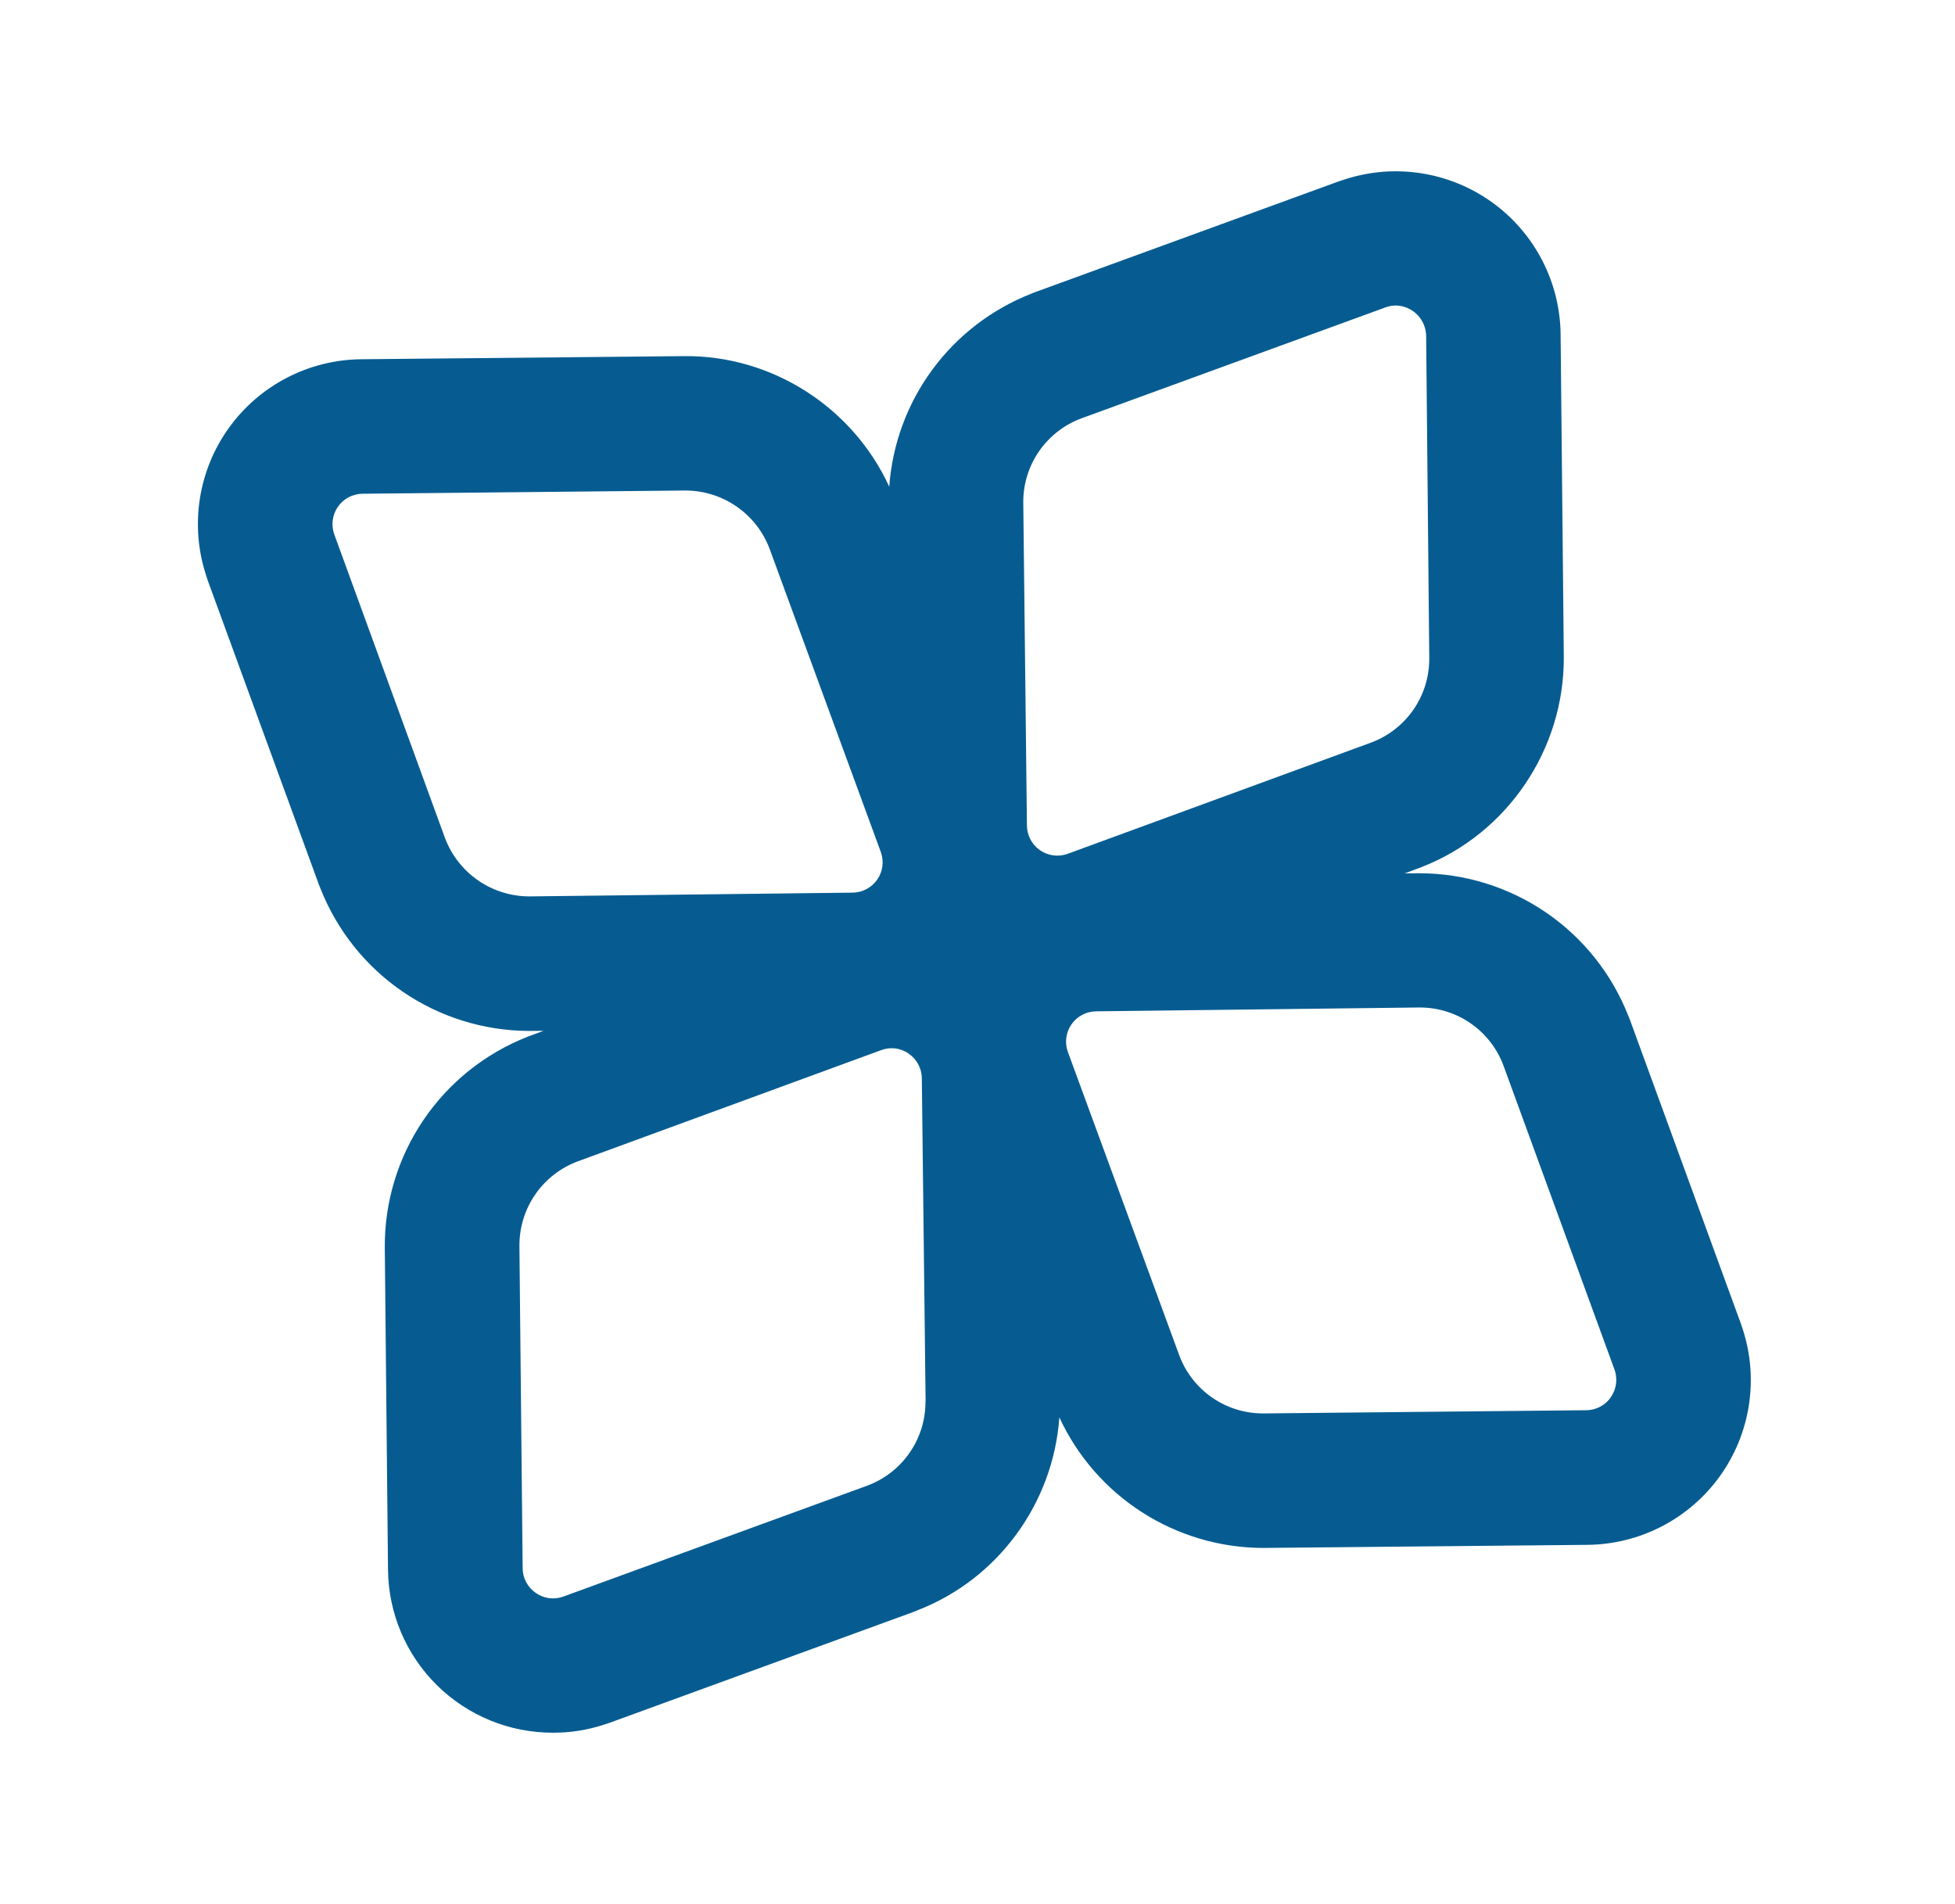 <svg xmlns="http://www.w3.org/2000/svg" version="1.1" xmlns:xlink="http://www.w3.org/1999/xlink" xmlns:svgjs="http://svgjs.com/svgjs" width="307" height="299"><svg width="307" height="299" viewBox="0 0 307 299" fill="none" xmlns="http://www.w3.org/2000/svg">
<path d="M273.644 208.669C273.56 208.398 273.46 208.113 273.356 207.825L255.946 160.138C255.845 159.904 255.761 159.683 255.674 159.469C253.086 152.909 248.589 147.276 242.765 143.296C236.941 139.316 230.058 137.172 223.003 137.142L220.595 137.158L222.815 136.332C223.003 136.265 223.203 136.181 223.254 136.164C236.683 130.934 245.657 117.712 245.569 103.178L245.067 52.53C245.029 48.466 244.034 44.469 242.163 40.862C240.291 37.254 237.595 34.138 234.294 31.766C230.993 29.394 227.179 27.833 223.161 27.209C219.144 26.585 215.036 26.916 211.17 28.174C210.885 28.258 210.581 28.358 210.296 28.459L162.531 45.887L162.347 45.954C162.196 46.005 162.049 46.066 161.908 46.138C155.714 48.572 150.336 52.709 146.395 58.07C142.455 63.431 140.114 69.798 139.642 76.434C133.92 63.971 121.227 55.763 107.379 55.93L56.704 56.419C52.639 56.461 48.641 57.459 45.034 59.332C41.426 61.205 38.311 63.901 35.94 67.201C33.568 70.501 32.007 74.313 31.384 78.328C30.76 82.343 31.091 86.448 32.349 90.311C32.433 90.599 32.533 90.884 32.634 91.188L50.071 138.908L50.138 139.096C50.19 139.245 50.252 139.39 50.322 139.531C52.906 146.101 57.401 151.745 63.228 155.733C69.055 159.722 75.945 161.872 83.008 161.905L85.351 161.889L83.178 162.695C83.028 162.736 82.882 162.792 82.743 162.862C76.13 165.478 70.462 170.029 66.48 175.918C62.497 181.807 60.387 188.76 60.424 195.868L60.93 246.5C60.989 253.323 63.745 259.845 68.598 264.645C73.45 269.444 80.005 272.13 86.831 272.117C89.547 272.129 92.247 271.703 94.827 270.856C95.111 270.772 95.416 270.672 95.701 270.571L143.466 253.143L143.65 253.076C143.834 252.992 144.039 252.925 144.072 252.892C156.712 248.013 165.397 236.086 166.354 222.597C169.174 228.692 173.673 233.858 179.325 237.49C184.977 241.121 191.547 243.067 198.266 243.1L249.276 242.615C253.349 242.578 257.355 241.582 260.97 239.707C264.585 237.832 267.706 235.131 270.081 231.824C272.455 228.516 274.015 224.696 274.634 220.672C275.253 216.649 274.914 212.536 273.644 208.669V208.669ZM83.279 140.776H83.192C80.302 140.789 77.478 139.917 75.098 138.279C72.718 136.64 70.897 134.313 69.879 131.61L52.495 83.933C52.235 83.216 52.151 82.448 52.249 81.691C52.347 80.935 52.626 80.214 53.061 79.588C53.497 78.961 54.076 78.449 54.751 78.093C55.425 77.736 56.176 77.547 56.938 77.541L107.362 77.036H107.781C110.632 77.068 113.406 77.961 115.74 79.598C118.074 81.234 119.858 83.537 120.859 86.205L138.313 133.795C138.575 134.511 138.661 135.278 138.564 136.034C138.467 136.789 138.19 137.51 137.756 138.137C137.322 138.763 136.745 139.276 136.071 139.633C135.398 139.99 134.649 140.18 133.887 140.187L83.279 140.776V140.776ZM145.331 220.19C145.328 223.055 144.446 225.849 142.806 228.198C141.166 230.547 138.846 232.337 136.157 233.329L88.479 250.73C87.761 250.997 86.99 251.085 86.231 250.985C85.472 250.885 84.75 250.601 84.126 250.158C83.497 249.726 82.982 249.149 82.625 248.475C82.267 247.802 82.078 247.052 82.073 246.289L81.568 195.758V195.524C81.576 192.661 82.458 189.869 84.097 187.521C85.736 185.173 88.053 183.381 90.739 182.386L138.353 164.927C138.888 164.725 139.456 164.622 140.027 164.623C140.988 164.624 141.924 164.923 142.706 165.479C143.335 165.912 143.85 166.49 144.207 167.164C144.564 167.838 144.753 168.588 144.758 169.351L145.348 219.916L145.331 220.19ZM167.674 134.083C166.956 134.347 166.185 134.434 165.426 134.337C164.667 134.24 163.943 133.962 163.314 133.527C162.685 133.091 162.17 132.511 161.813 131.835C161.456 131.159 161.267 130.407 161.262 129.642L160.689 78.957C160.659 76.068 161.525 73.242 163.168 70.865C164.811 68.489 167.15 66.679 169.863 65.685L217.542 48.283C218.069 48.084 218.628 47.981 219.192 47.979C220.445 48.003 221.64 48.51 222.528 49.394C223.415 50.279 223.926 51.472 223.953 52.724L224.442 103.255V103.49C224.44 106.352 223.562 109.144 221.926 111.493C220.29 113.841 217.973 115.633 215.288 116.628L167.674 134.083ZM252.969 219.417C252.537 220.048 251.958 220.564 251.282 220.922C250.606 221.28 249.853 221.469 249.088 221.472L198.413 221.974C195.53 221.995 192.71 221.125 190.339 219.484C187.969 217.843 186.163 215.51 185.168 212.805L167.697 165.218C167.436 164.504 167.35 163.738 167.446 162.984C167.542 162.23 167.817 161.509 168.249 160.884C168.681 160.258 169.257 159.744 169.928 159.386C170.599 159.028 171.346 158.837 172.107 158.827L222.715 158.224H223.003C225.863 158.231 228.652 159.113 230.996 160.751C233.339 162.39 235.124 164.707 236.111 167.39L253.521 215.064C253.713 215.581 253.809 216.129 253.806 216.68C253.812 217.658 253.517 218.614 252.959 219.417H252.969Z" fill="#065C91"></path>
</svg><style>@media (prefers-color-scheme: light) { :root { filter: none; } }
@media (prefers-color-scheme: dark) { :root { filter: contrast(1) brightness(1.2); } }
</style></svg>
